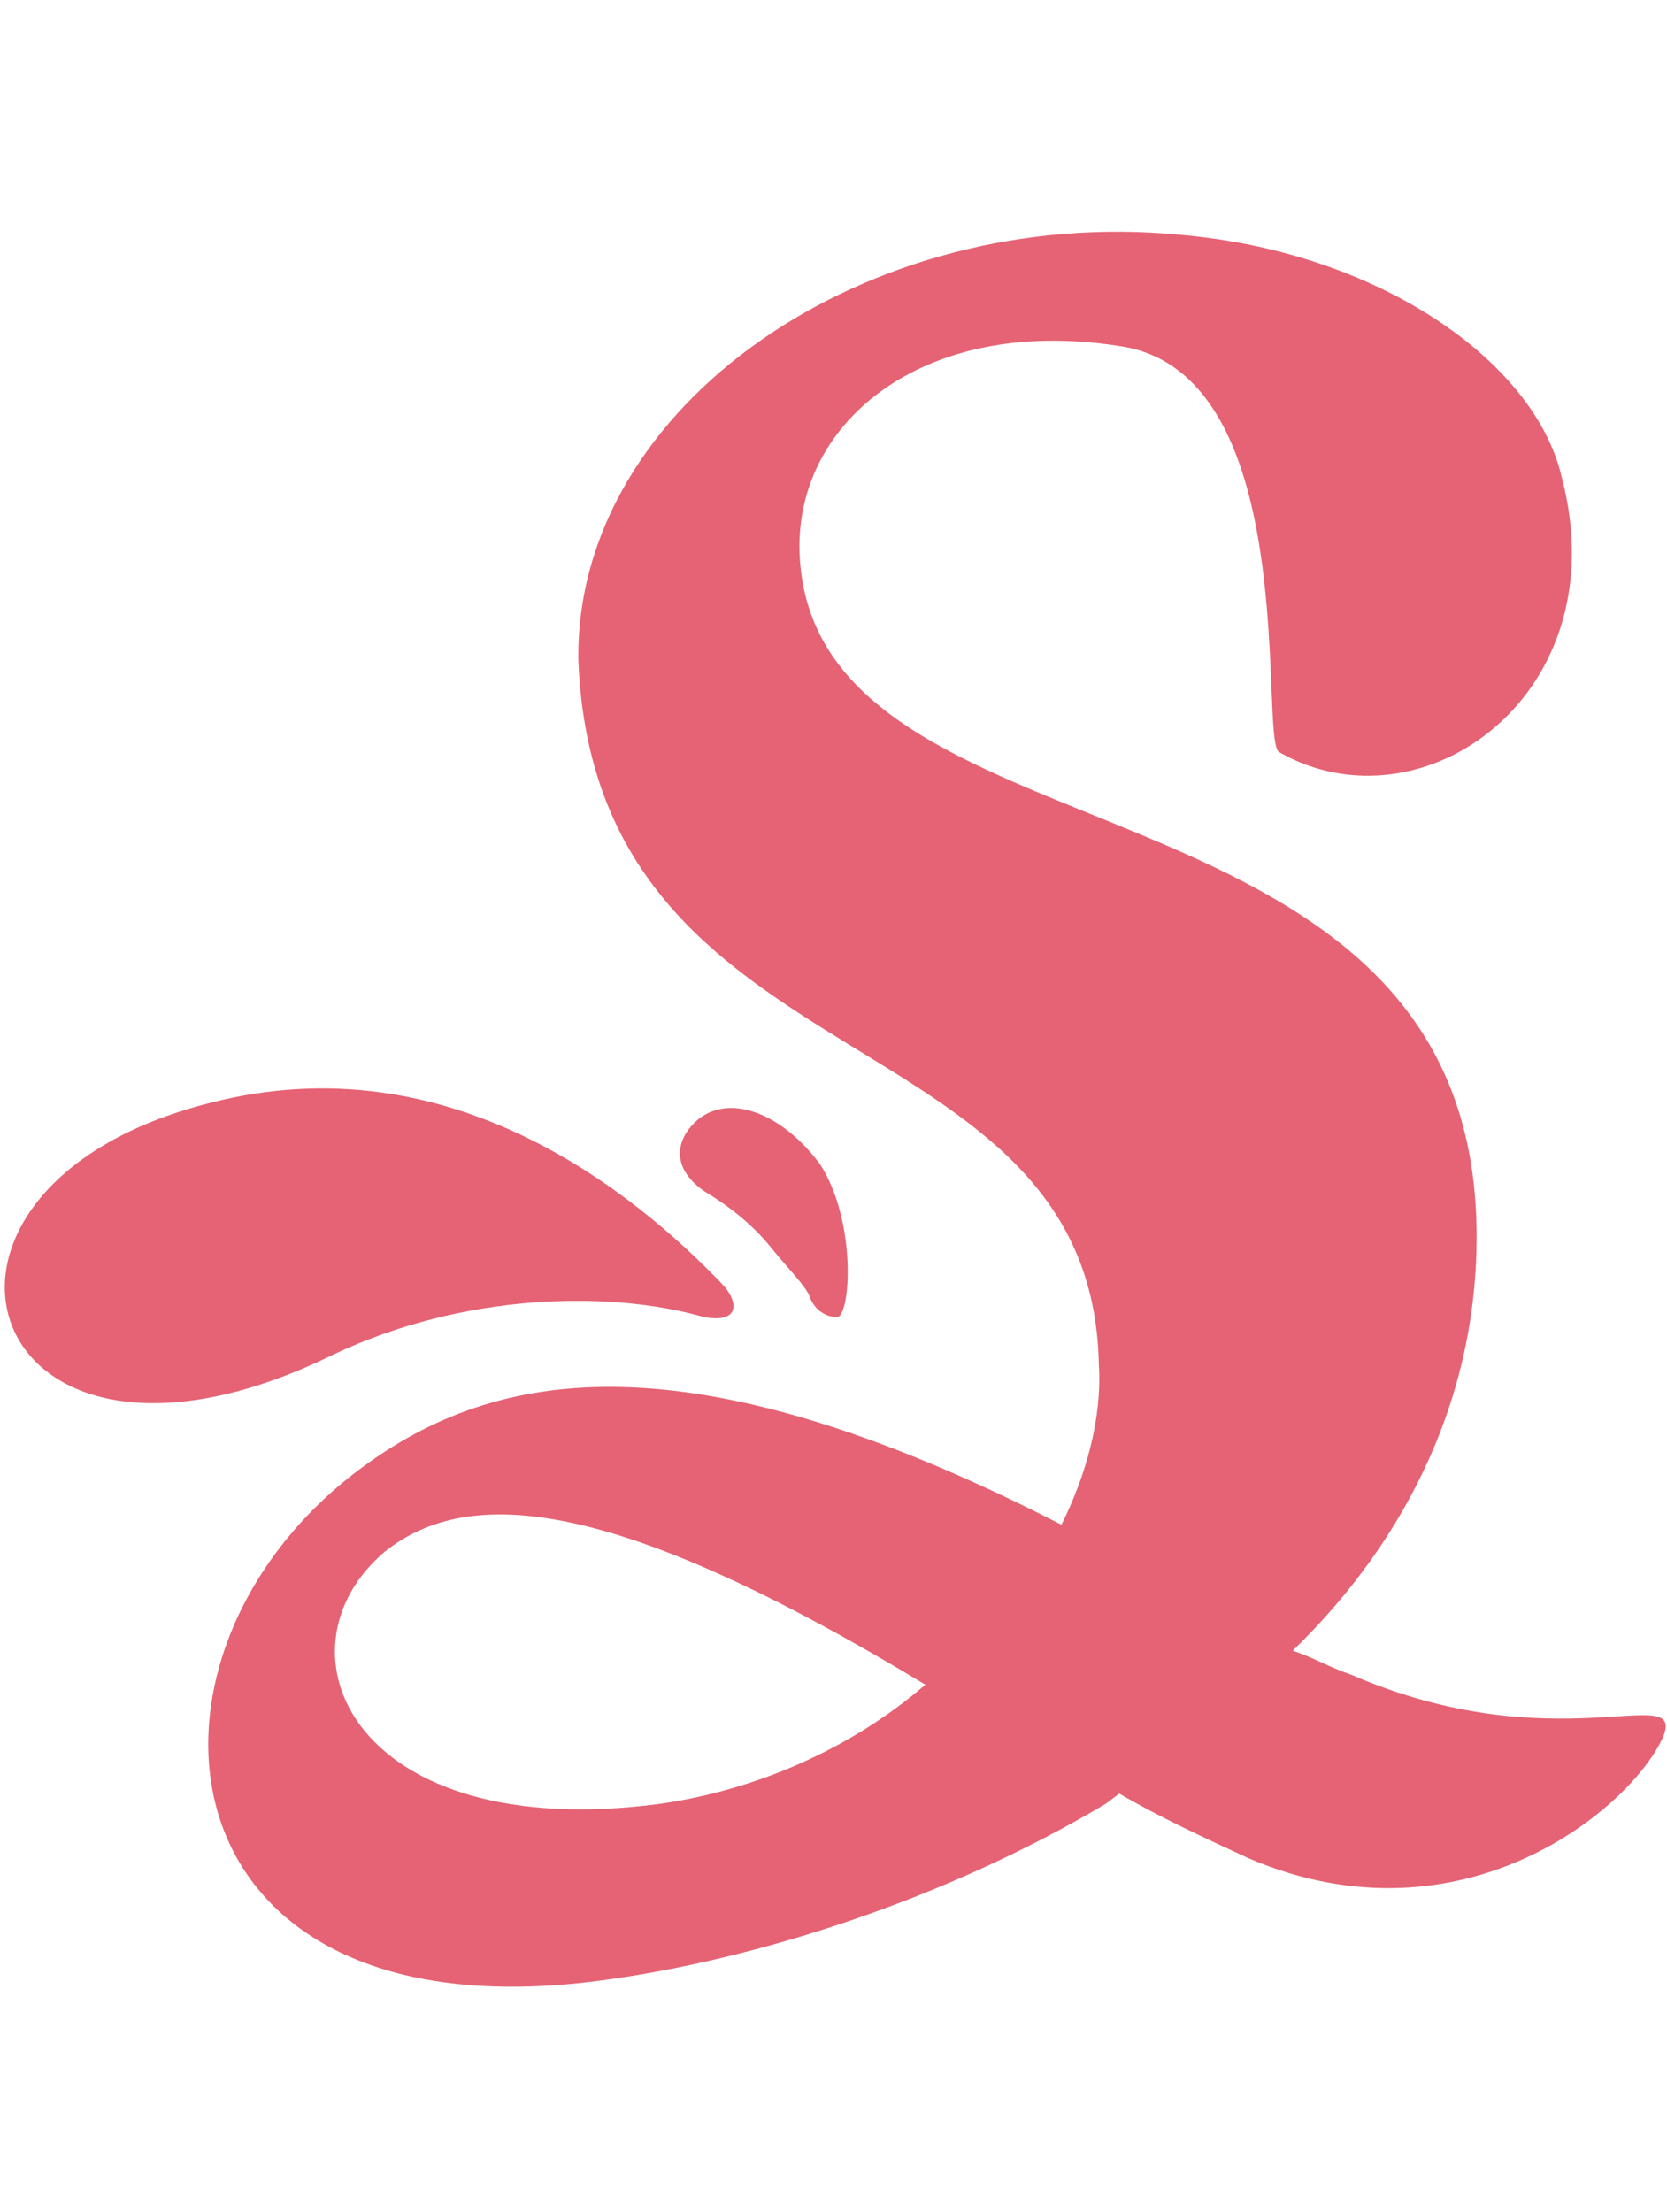 <?xml version="1.0" encoding="utf-8"?>
<!-- Generator: Adobe Illustrator 23.0.1, SVG Export Plug-In . SVG Version: 6.00 Build 0)  -->
<svg version="1.1" id="Layer_1" xmlns:sketch="http://www.bohemiancoding.com/sketch/ns"
	 xmlns="http://www.w3.org/2000/svg" xmlns:xlink="http://www.w3.org/1999/xlink" x="0px" y="0px" viewBox="0 0 49 65"
	 style="enable-background:new 0 0 49 65;" xml:space="preserve">
<style type="text/css">
	.st0{fill:#E56374;}
</style>
<title>october-leaf</title>
<desc>Created with Sketch.</desc>
<g>
	<path class="st0" d="M20.7,38.7C20.7,38.7,20.7,38.7,20.7,38.7c1.1,0.2,1-0.5,0.5-1c-2.6-2.7-8-7.1-15-5.3
		c-10,2.5-6.8,12.5,3.6,7.4C13.6,38,17.9,37.9,20.7,38.7"/>
	<path class="st0" d="M22.7,36.7c0.4,0.5,1,1.1,1.1,1.4c0.1,0.3,0.4,0.6,0.8,0.6c0.4,0,0.6-2.8-0.5-4.5c-1.2-1.6-2.8-2.1-3.7-1.2
		c-0.5,0.5-0.7,1.3,0.3,2C21.7,35.6,22.3,36.2,22.7,36.7"/>
	<path class="st0" d="M19.4,53c-9,1.2-11.5-4.5-8.1-7.4c2.5-2,6.8-1.6,15.9,3.9C25,51.4,22.2,52.6,19.4,53 M39.7,49.2
		c-0.6-0.2-1.1-0.5-1.7-0.7c3.4-3.3,5.5-7.6,5.4-12.5c-0.3-13.8-19.6-10.3-19.9-19.8c-0.1-3.9,3.8-7,9.6-6c5.2,1,3.9,11.6,4.5,11.9
		c4.2,2.4,10-1.7,8.3-8.1c-0.8-3.4-5.4-6.6-11.2-7.1c-9.2-0.9-17.8,5-17.7,12.5C17.5,32,32.1,29.7,32.3,40.1
		c0.1,1.6-0.4,3.3-1.1,4.7c-11.3-5.8-16.9-4.5-20.8-1.5c-7.1,5.5-5.8,16.6,7.2,14.9c4.6-0.6,10.2-2.4,14.9-5.2l0.4-0.3
		c1.2,0.7,2.5,1.3,3.8,1.9c6.3,2.7,11.3-1.5,12.2-3.6C49.5,49.4,45.7,51.8,39.7,49.2"/>
</g>
</svg>
